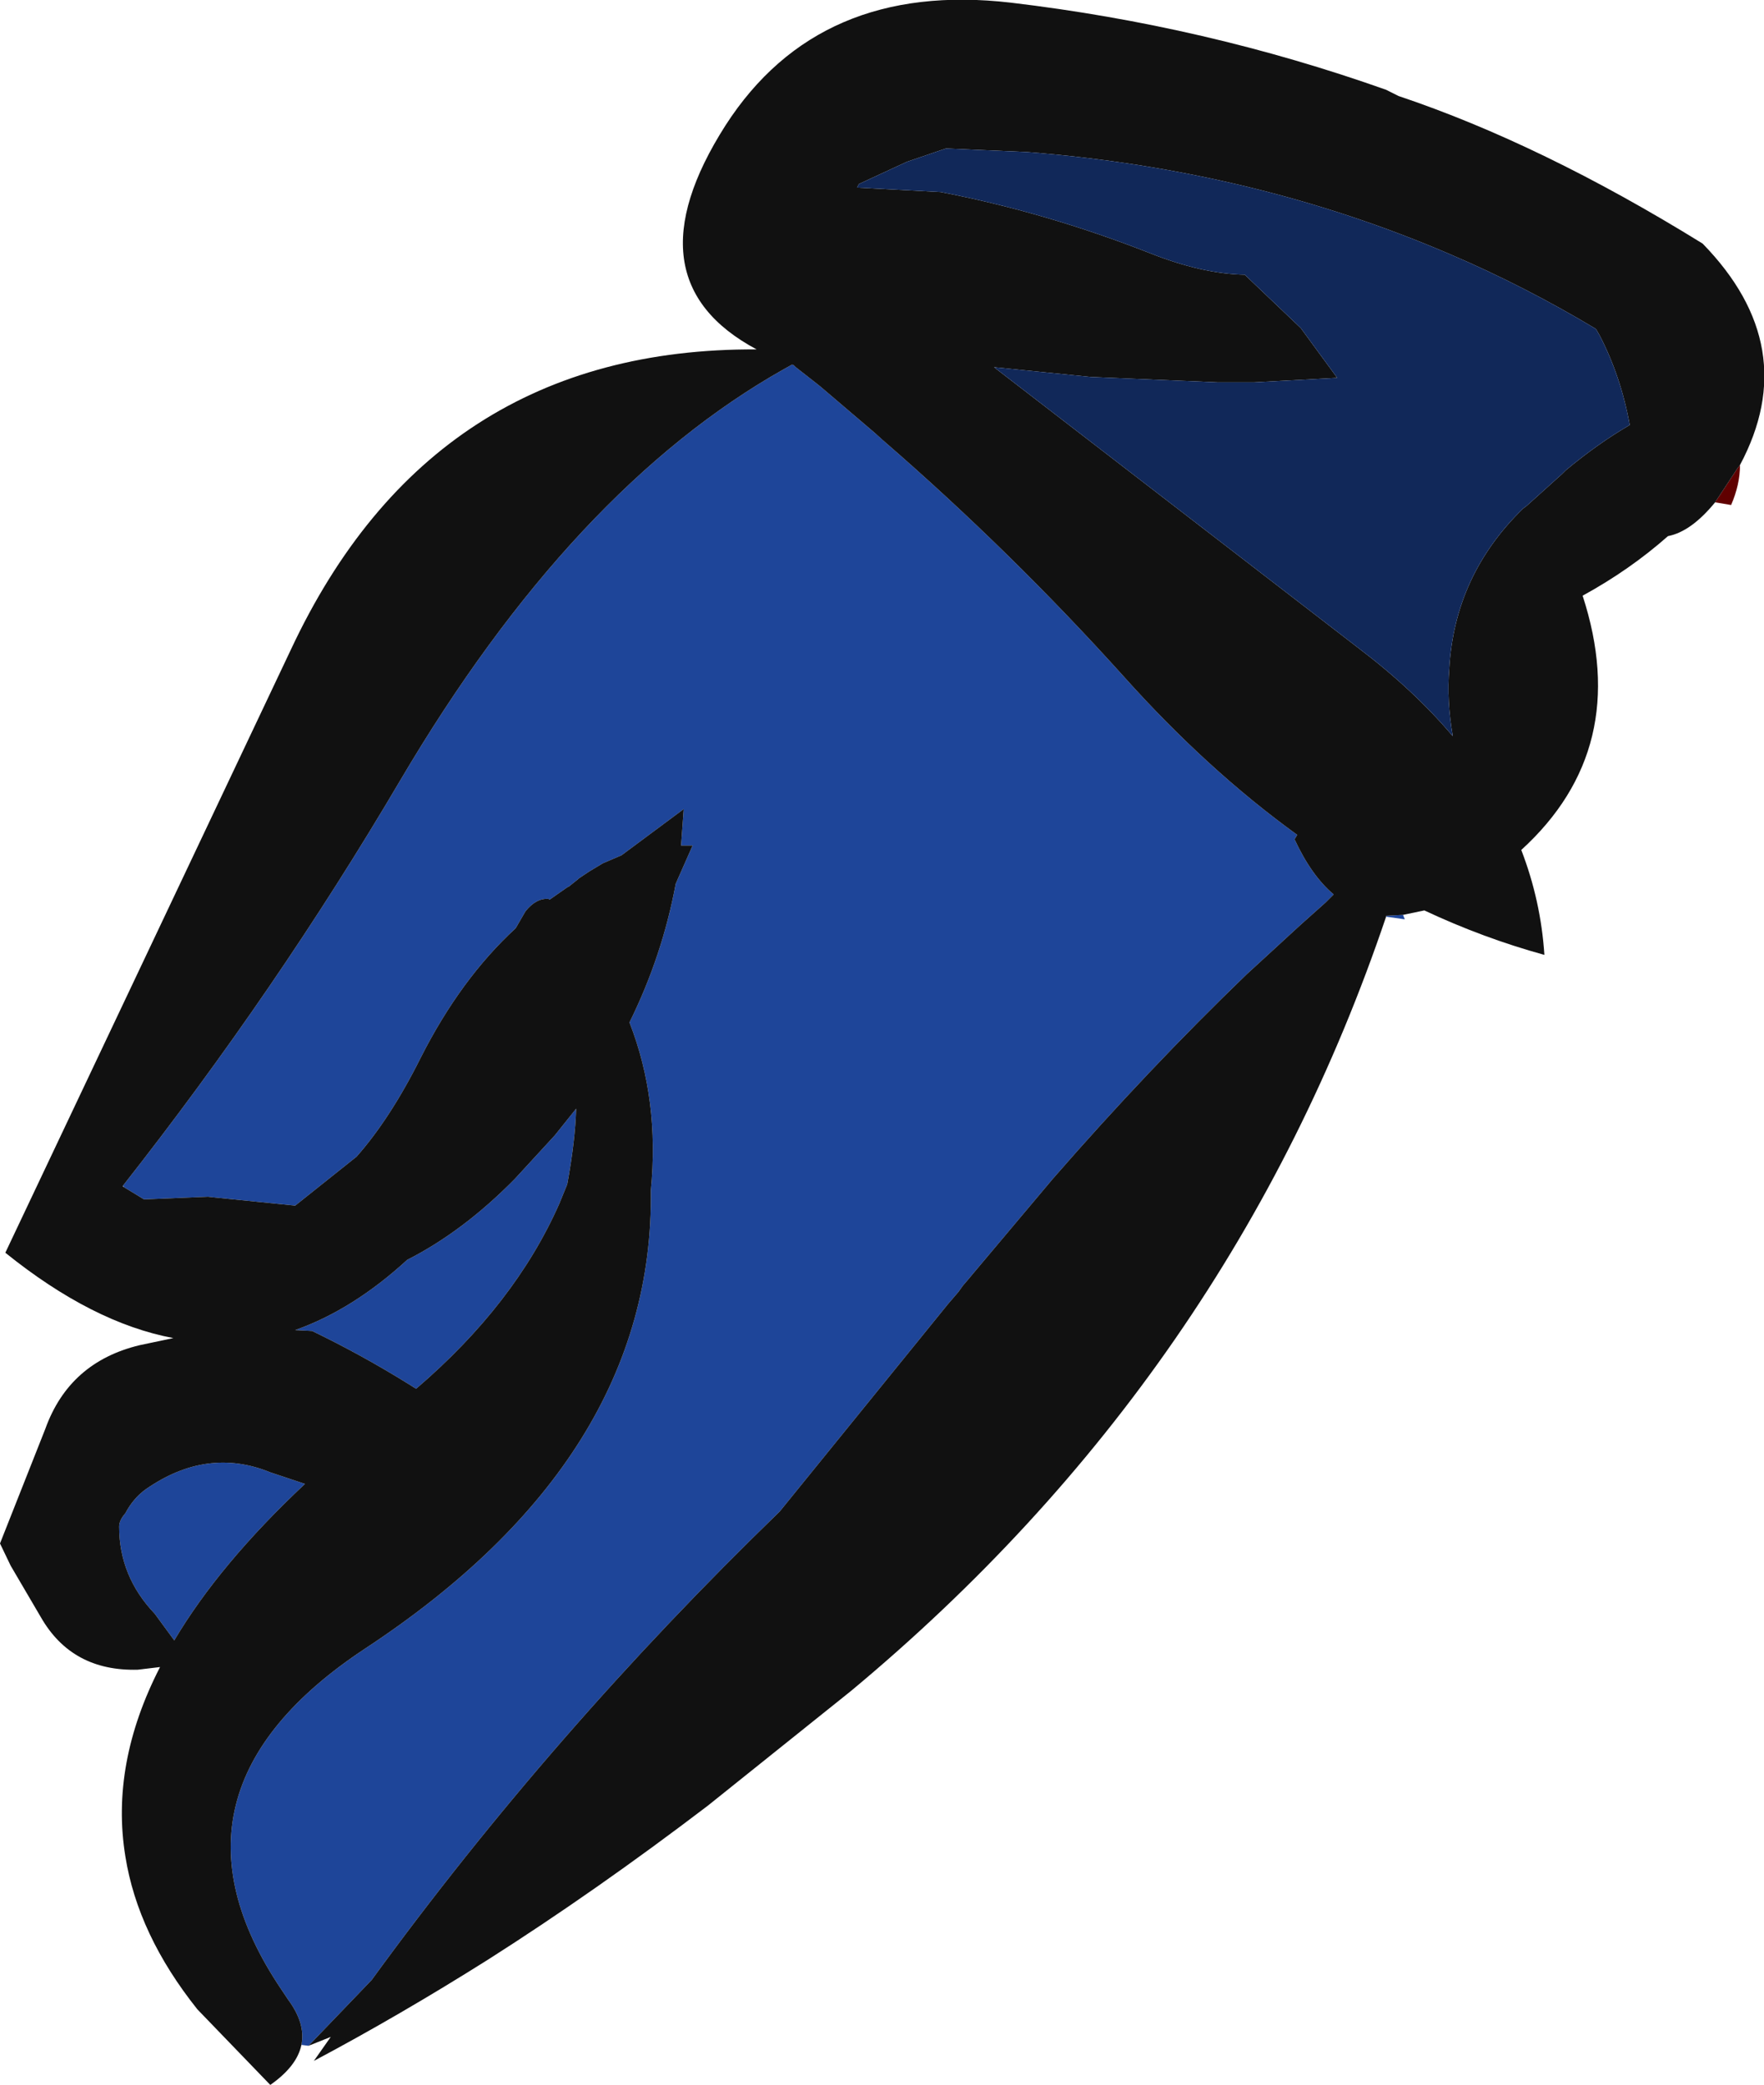 <?xml version="1.0" encoding="UTF-8" standalone="no"?>
<svg xmlns:ffdec="https://www.free-decompiler.com/flash" xmlns:xlink="http://www.w3.org/1999/xlink" ffdec:objectType="shape" height="117.25px" width="99.2px" xmlns="http://www.w3.org/2000/svg">
  <g transform="matrix(1.0, 0.0, 0.0, 1.0, 50.6, 34.2)">
    <path d="M47.25 -8.05 Q47.25 -6.95 46.75 -5.8 L45.85 -5.95 47.1 -7.85 47.25 -8.05" fill="#600000" fill-rule="evenodd" stroke="none"/>
    <path d="M-43.7 32.5 Q-35.05 21.5 -28.1 9.7 -18.4 -6.75 -6.5 -13.45 L-6.05 -13.7 -5.95 -13.65 -5.85 -13.55 -4.7 -12.65 -4.45 -12.45 -1.4 -9.85 -0.95 -9.45 -0.9 -9.4 Q6.25 -3.2 12.6 3.85 17.3 9.1 22.35 12.75 L22.2 13.0 Q23.15 15.05 24.4 16.1 L23.95 16.55 22.55 17.8 19.5 20.6 Q14.0 25.9 8.6 32.1 L4.1 37.45 3.85 37.75 3.55 38.1 3.3 38.45 3.0 38.8 2.7 39.15 -6.75 50.8 Q-19.55 63.2 -29.7 77.15 L-33.25 80.85 -33.65 80.8 Q-33.4 79.6 -34.4 78.25 L-34.8 77.65 Q-42.25 66.55 -30.05 58.5 -13.8 47.8 -14.0 32.75 -13.5 27.65 -15.2 23.3 -13.35 19.55 -12.6 15.5 L-11.65 13.35 -12.3 13.35 -12.15 11.3 -15.65 13.9 -16.7 14.35 -17.45 14.8 -18.05 15.2 -18.1 15.25 -18.6 15.65 -18.7 15.7 -19.7 16.4 -19.75 16.35 Q-20.45 16.3 -21.05 17.05 L-21.6 18.0 Q-24.7 20.85 -26.95 25.3 -28.65 28.7 -30.55 30.85 L-34.0 33.6 -38.45 33.15 -38.9 33.1 -42.5 33.25 -43.65 32.55 -43.65 32.5 -43.7 32.5 M28.3 17.25 L28.4 17.5 27.35 17.35 27.35 17.3 28.3 17.25 M-35.4 48.6 L-33.45 49.25 Q-38.25 53.75 -40.8 58.05 L-41.9 56.55 Q-43.9 54.45 -43.9 51.65 -43.9 51.3 -43.55 50.9 -43.1 50.05 -42.4 49.55 -38.95 47.15 -35.4 48.6 M-27.7 36.65 Q-24.55 35.05 -21.65 32.1 L-19.4 29.65 -18.2 28.15 Q-18.25 29.95 -18.7 32.4 L-19.15 33.5 Q-21.65 39.15 -27.2 43.9 L-27.6 43.65 Q-30.25 42.0 -33.05 40.65 L-34.0 40.6 Q-30.75 39.45 -27.7 36.65" fill="#1e4599" fill-rule="evenodd" stroke="none"/>
    <path d="M-1.4 -9.85 L-4.45 -12.45 -4.7 -12.65 -5.85 -13.55 -5.95 -13.65 -6.05 -13.7 -6.5 -13.45 Q-18.4 -6.75 -28.1 9.7 -35.05 21.5 -43.7 32.5 L-43.65 32.55 -42.5 33.25 -38.9 33.1 -38.45 33.15 -34.0 33.6 -30.55 30.85 Q-28.65 28.7 -26.95 25.3 -24.7 20.85 -21.6 18.0 L-21.05 17.05 Q-20.45 16.3 -19.75 16.35 L-19.7 16.4 -18.7 15.7 -18.6 15.65 -18.1 15.25 -18.05 15.2 -17.45 14.8 -16.7 14.35 -15.65 13.9 -12.15 11.3 -12.3 13.35 -11.65 13.35 -12.6 15.5 Q-13.35 19.55 -15.2 23.3 -13.5 27.65 -14.0 32.75 -13.8 47.8 -30.05 58.5 -42.25 66.55 -34.8 77.65 L-34.4 78.25 Q-33.4 79.6 -33.65 80.8 -33.9 82.0 -35.4 83.05 L-39.5 78.8 Q-42.85 74.6 -43.55 70.2 -44.4 65.0 -41.6 59.55 L-42.85 59.7 Q-46.55 59.8 -48.3 56.75 L-50.0 53.85 -50.6 52.6 -48.05 46.15 Q-46.7 42.4 -42.75 41.45 L-40.85 41.05 Q-45.4 40.2 -50.3 36.25 L-34.25 2.35 Q-26.3 -14.65 -8.05 -14.55 -15.35 -18.45 -9.8 -27.15 -4.55 -35.3 6.25 -34.05 17.2 -32.75 27.35 -29.15 L28.05 -28.8 Q36.1 -26.1 45.15 -20.5 50.8 -14.7 47.25 -8.05 L47.1 -7.85 45.85 -5.95 Q44.5 -4.3 43.2 -4.05 41.05 -2.15 38.4 -0.7 41.2 7.9 34.95 13.6 36.05 16.45 36.25 19.5 32.8 18.55 29.5 17.0 L28.3 17.25 27.35 17.3 27.35 17.35 Q18.65 43.1 -2.75 60.9 L-10.8 67.35 Q-17.1 72.15 -23.15 76.0 -28.15 79.15 -32.95 81.7 L-32.0 80.35 -33.25 80.85 -29.7 77.15 Q-19.55 63.2 -6.75 50.8 L2.7 39.15 3.0 38.8 3.3 38.45 3.55 38.1 3.85 37.75 4.1 37.45 8.6 32.1 Q14.0 25.9 19.5 20.6 L22.55 17.8 23.95 16.55 24.4 16.1 Q23.15 15.05 22.2 13.0 L22.35 12.75 Q17.3 9.1 12.6 3.85 6.25 -3.2 -0.9 -9.4 L-1.4 -9.85 M-2.4 -23.65 L2.3 -23.4 Q8.25 -22.25 14.1 -19.95 17.0 -18.8 19.4 -18.75 L22.55 -15.75 24.6 -12.95 19.95 -12.7 19.3 -12.7 17.85 -12.7 10.75 -13.0 5.3 -13.55 25.8 2.25 Q28.9 4.6 31.1 7.2 30.75 5.2 30.9 3.4 31.2 -1.85 35.05 -5.6 L35.25 -5.75 37.25 -7.55 37.45 -7.75 Q39.25 -9.25 41.05 -10.3 40.55 -13.05 39.35 -15.35 L39.15 -15.7 Q35.15 -18.1 30.95 -19.9 19.9 -24.65 7.15 -25.65 L2.6 -25.85 2.3 -25.75 0.4 -25.1 -0.25 -24.8 -2.3 -23.85 -2.4 -23.65 M-27.7 36.65 Q-30.75 39.45 -34.0 40.6 L-33.05 40.65 Q-30.25 42.0 -27.6 43.65 L-27.2 43.9 Q-21.65 39.15 -19.15 33.5 L-18.7 32.4 Q-18.25 29.95 -18.2 28.15 L-19.4 29.65 -21.65 32.1 Q-24.55 35.05 -27.7 36.65 M-35.4 48.6 Q-38.95 47.15 -42.4 49.55 -43.1 50.05 -43.55 50.9 -43.9 51.3 -43.9 51.65 -43.9 54.45 -41.9 56.55 L-40.8 58.05 Q-38.25 53.75 -33.45 49.25 L-35.4 48.6" fill="#111111" fill-rule="evenodd" stroke="none"/>
    <path d="M-2.4 -23.65 L-2.3 -23.85 -0.25 -24.8 0.4 -25.1 2.3 -25.75 2.6 -25.85 7.15 -25.65 Q19.9 -24.65 30.95 -19.9 35.15 -18.1 39.15 -15.7 L39.35 -15.35 Q40.55 -13.05 41.05 -10.3 39.25 -9.25 37.45 -7.75 L37.25 -7.55 35.25 -5.75 35.05 -5.6 Q31.2 -1.85 30.9 3.4 30.75 5.2 31.1 7.2 28.9 4.6 25.8 2.25 L5.3 -13.55 10.75 -13.0 17.85 -12.7 19.3 -12.7 19.95 -12.7 24.6 -12.95 22.55 -15.75 19.4 -18.75 Q17.0 -18.8 14.1 -19.95 8.25 -22.25 2.3 -23.4 L-2.4 -23.65" fill="#112859" fill-rule="evenodd" stroke="none"/>
  </g>
</svg>
